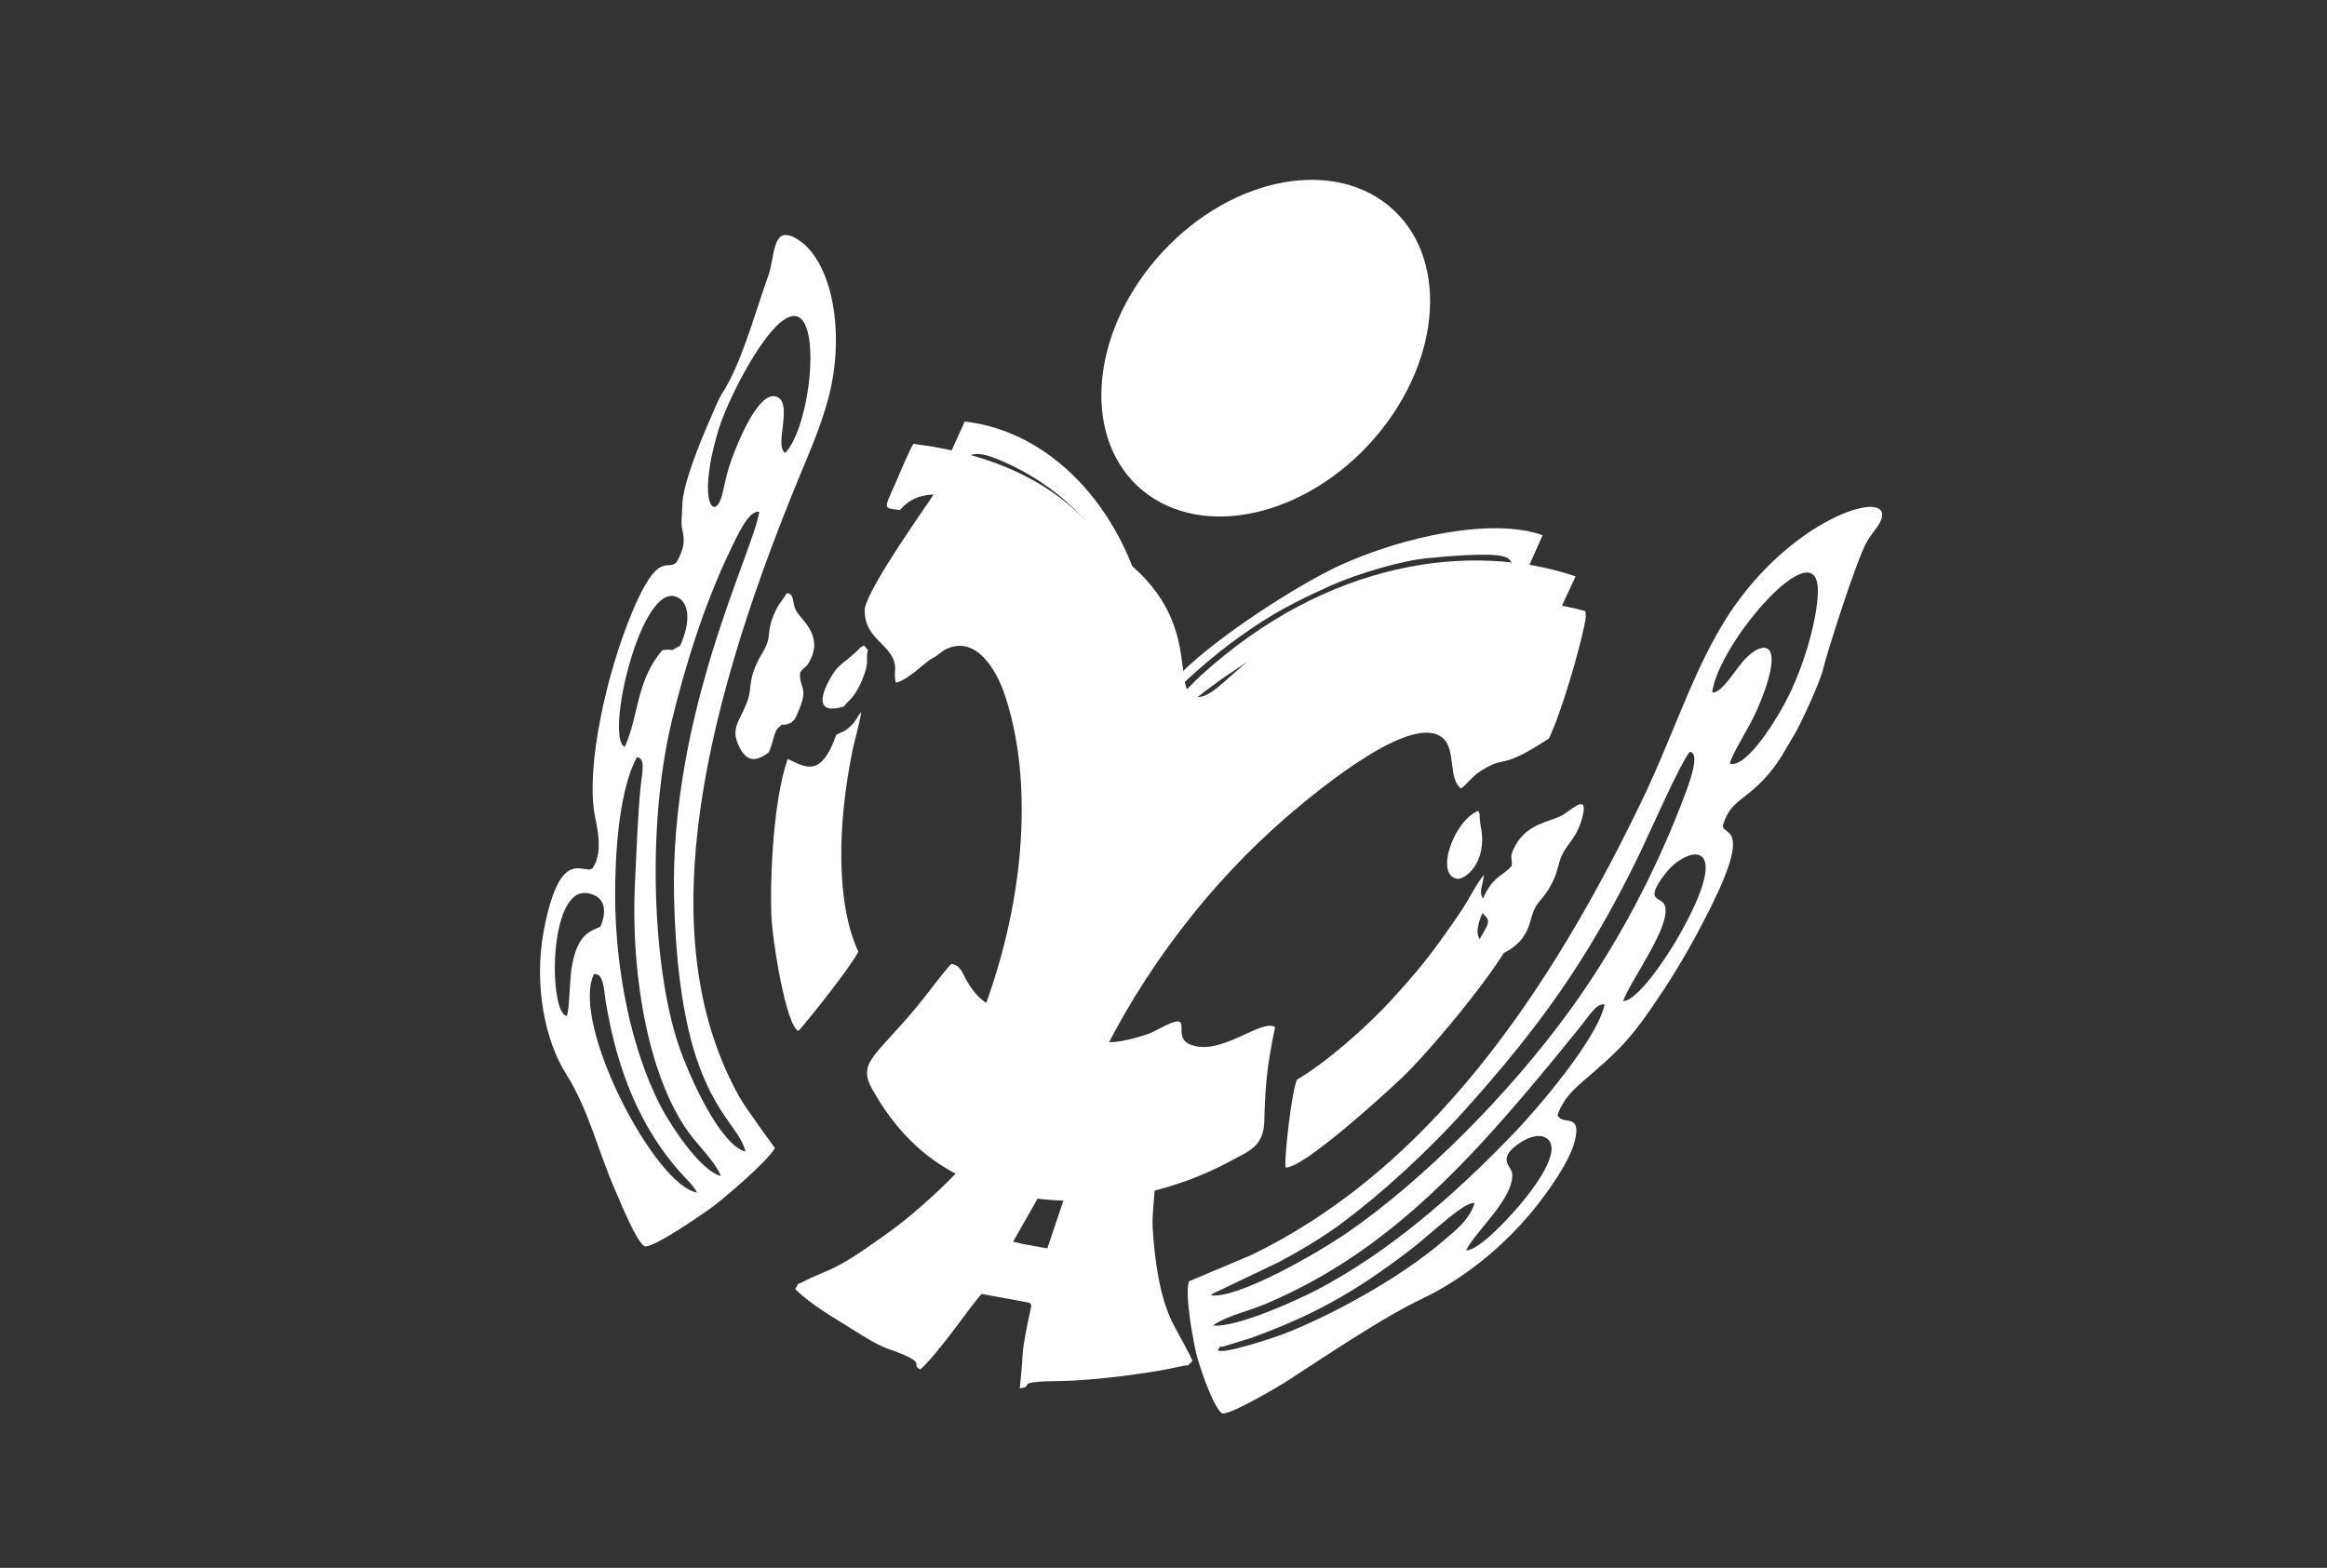 <svg width="46" height="31" viewBox="0 0 46 31" fill="none" xmlns="http://www.w3.org/2000/svg">
<rect x="0" y="0" width="46" height="31" fill="#333333" stroke="none"/>
<path fill-rule="evenodd" clip-rule="evenodd" d="M17.095 12.023C17.076 12.368 17.244 12.549 17.438 12.739C17.826 13.129 17.637 13.222 17.708 13.501C17.996 13.427 18.284 13.073 18.481 12.99L18.674 12.848C19.292 12.531 19.691 13.256 19.845 13.69C20.463 15.456 20.287 18.114 19.171 20.643C19.623 21.43 20.641 21.592 21.662 21.131C22.593 19.167 23.935 17.458 25.392 16.19C26.122 15.555 28.003 14.022 28.553 14.625C28.773 14.866 28.633 15.409 28.881 15.59C28.939 15.547 28.907 15.573 28.973 15.511C29.009 15.476 29.04 15.441 29.078 15.405C29.168 15.315 29.205 15.286 29.29 15.232C29.789 14.919 29.633 15.25 30.619 14.602C30.846 14.141 31.215 12.892 31.32 12.362C31.35 12.211 31.354 12.182 31.34 12.084C30.356 11.8 28.435 11.729 27.287 11.919C24.739 12.337 24.161 13.899 23.626 13.775C23.062 13.645 24.014 11.857 21.372 10.538C21.084 10.394 20.761 10.324 20.476 10.195C20.067 10.007 19.047 9.72 18.511 9.694C18.243 10.108 17.219 11.53 17.095 12.023Z" fill="white"/>
<path fill-rule="evenodd" clip-rule="evenodd" d="M20.215 23.654C21.484 23.89 23.031 23.669 24.366 22.935C24.652 22.777 24.977 22.68 24.992 22.187C25.011 21.5 25.034 21.141 25.205 20.309C24.932 20.131 24.116 20.911 23.515 20.647C23.134 20.479 23.668 19.945 22.921 20.338C22.763 20.423 22.675 20.457 22.498 20.506C22.15 20.605 21.934 20.639 21.603 20.577C20.686 20.409 20.625 19.655 20.483 19.647C20.403 19.643 19.718 20.426 19.117 19.404C19.023 19.243 18.991 19.082 18.805 19.059C18.624 19.25 18.33 19.659 18.13 19.899C17.292 20.911 16.932 21.006 17.259 21.567C17.916 22.718 18.825 23.39 20.215 23.654Z" fill="white"/>
<path fill-rule="evenodd" clip-rule="evenodd" d="M17.79 10.086C18.626 9.078 20.739 10.836 21.198 11.241C21.759 11.74 22.258 12.726 22.381 13.644C22.608 15.351 22.417 14.553 24.478 13.205C26.144 12.117 28.222 11.831 29.651 12.016C30.152 12.08 30.247 12.073 30.308 12.593L30.568 12.645L31.146 11.396C29.085 10.701 26.236 11.078 23.735 13.361C23.488 13.585 23.016 14.141 22.774 14.161C22.647 14.113 22.684 12.874 22.479 12.136C21.875 9.974 20.118 9.028 18.054 8.777C17.915 9.036 17.81 9.311 17.69 9.58C17.463 10.092 17.463 10.037 17.79 10.086Z" fill="white"/>
<path fill-rule="evenodd" clip-rule="evenodd" d="M25.636 21.35C25.524 21.641 25.389 22.871 25.411 23.084C25.738 23.125 27.359 21.647 27.718 21.306C28.219 20.832 29.48 19.333 29.862 18.613C29.791 18.61 28.809 18.96 29.392 17.88C29.194 17.645 29.305 17.578 29.334 17.3C29.194 17.46 29.058 17.746 28.917 17.962C28.744 18.223 28.644 18.362 28.48 18.59C28.174 19.02 27.895 19.343 27.556 19.717C27 20.333 26.183 21.03 25.636 21.35Z" fill="white"/>
<path fill-rule="evenodd" clip-rule="evenodd" d="M16.53 14.533C16.224 15.403 15.911 15.16 15.571 15.007C15.276 15.845 15.222 17.436 15.247 18.078C15.266 18.594 15.541 20.309 15.786 20.383C15.985 20.164 16.841 19.086 16.967 18.818C16.523 17.859 16.553 16.296 16.855 14.825C16.896 14.629 17.013 14.225 17.023 14.079C16.932 14.188 16.923 14.262 16.795 14.376C16.683 14.48 16.631 14.47 16.53 14.533Z" fill="white"/>
<path fill-rule="evenodd" clip-rule="evenodd" d="M18.765 9.012C19.265 9.165 19.053 8.799 19.762 9.097C21.328 9.753 22.591 11.211 22.629 13.571C22.639 14.217 22.678 14.22 23.162 13.735C23.579 13.316 24.058 12.91 24.476 12.611C25.149 12.125 25.605 11.896 26.314 11.576C26.846 11.34 27.696 11.085 28.231 11.035C30.568 10.811 29.466 11.215 30.201 11.242L30.495 10.582C29.505 10.229 27.751 10.605 26.504 11.171C25.7 11.538 24.09 12.56 23.322 13.332C23.142 13.514 23.047 13.673 22.858 13.735C22.815 13.634 22.827 13.112 22.78 12.771C22.739 12.455 22.651 12.101 22.594 11.864C22.14 10.043 20.784 8.529 19.07 8.335L18.765 9.012Z" fill="white"/>
<path fill-rule="evenodd" clip-rule="evenodd" d="M29.882 17.125C29.719 17.306 29.55 17.323 29.381 17.634C29.108 18.135 29.425 18.039 29.415 18.232C29.403 18.41 28.997 18.785 29.304 18.898C29.485 18.964 29.746 18.864 29.933 18.714C30.287 18.429 30.221 18.138 30.373 17.904C30.458 17.773 30.524 17.738 30.635 17.543C30.768 17.308 30.767 17.247 30.832 17.028C30.931 16.69 31.169 16.619 31.286 16.135C31.403 15.654 31.038 16.048 30.846 16.139C30.61 16.25 30.201 16.298 29.972 16.69C29.814 16.962 29.905 16.943 29.882 17.125Z" fill="white"/>
<path fill-rule="evenodd" clip-rule="evenodd" d="M15.707 14.229C16.038 13.551 15.792 13.659 15.816 13.3C15.927 13.144 15.925 13.227 16.013 13.058C16.279 12.548 15.823 12.25 15.73 12.061C15.653 11.9 15.708 11.741 15.556 11.728C15.466 11.872 15.383 11.939 15.287 12.178C15.175 12.457 15.224 12.539 15.168 12.71C15.108 12.891 14.985 13.001 14.891 13.291C14.82 13.505 14.846 13.616 14.797 13.79C14.667 14.236 14.411 14.361 14.613 14.766C14.742 15.022 14.899 15.101 15.195 14.879C15.29 14.675 15.29 14.491 15.389 14.385C15.511 14.277 15.437 14.36 15.56 14.32C15.698 14.275 15.619 14.291 15.707 14.229Z" fill="white"/>
<path fill-rule="evenodd" clip-rule="evenodd" d="M36.039 13.231C36.086 13.007 36.685 11.104 36.9 10.72C36.98 10.576 37.114 10.427 37.163 10.331C37.51 9.641 35.703 10.097 34.401 11.827C33.554 12.95 33.157 14.38 32.447 15.851C30.333 20.238 27.911 23.275 24.736 24.816L23.503 25.335C23.412 25.618 23.604 26.587 23.648 26.765C23.718 27.046 23.978 27.807 24.151 27.941C24.258 28.02 25.273 27.418 25.474 27.287C26.272 26.768 27.356 26.039 28.105 25.684C28.951 25.282 29.912 24.54 30.633 23.497C30.801 23.255 31.083 22.838 31.148 22.484C31.231 22.012 30.897 22.257 30.789 22.054C30.884 21.747 31.118 21.529 31.293 21.38C31.976 20.787 32.206 20.612 32.887 19.573C33.232 19.047 33.538 18.505 33.843 17.888C34.629 16.299 34.055 16.518 34.057 16.331C34.16 15.947 34.393 15.834 34.583 15.674C35.097 15.246 35.222 14.933 35.5 14.475C35.593 14.315 35.989 13.467 36.039 13.231ZM23.936 25.612C23.945 25.607 23.957 25.595 23.96 25.592C23.967 25.588 23.979 25.578 23.985 25.574L25.262 24.964C25.668 24.75 26.133 24.478 26.533 24.179C27.295 23.61 28.189 22.806 28.976 21.928C30.393 20.347 31.372 19.012 32.371 16.964C32.591 16.516 33.195 15.127 33.402 14.866C33.628 14.885 33.377 15.529 33.277 15.794C32.71 17.282 31.949 18.71 31.043 19.963C29.811 21.667 28.096 23.358 26.666 24.35C26.029 24.794 24.45 25.69 23.936 25.612ZM28.552 24.517C27.663 25.29 26.239 26.047 25.363 26.38C25.172 26.452 24.159 26.793 24.075 26.697C24.156 26.565 24.077 26.661 24.218 26.614L24.722 26.459C25.896 26.031 26.743 25.592 27.927 24.675C28.323 24.366 28.969 23.736 29.15 23.791C29.031 24.15 28.742 24.351 28.552 24.517ZM30.041 23.829C29.788 24.125 29.236 24.722 28.981 24.724C29.154 24.358 29.922 23.706 29.894 23.215C29.886 23.061 29.585 22.929 30.003 22.627C30.171 22.504 30.402 22.408 30.557 22.497C30.926 22.714 30.302 23.524 30.041 23.829ZM29.979 22.352C28.705 23.688 27.405 24.781 26.058 25.491C25.593 25.736 24.42 26.257 23.977 26.209C24.261 26.012 24.697 25.92 25.029 25.778C27.51 24.723 29.155 22.887 31.25 20.288C31.413 20.085 31.562 19.832 31.72 19.859C31.584 20.542 30.347 21.966 29.979 22.352ZM33.175 18.528C32.934 18.95 32.371 19.787 32.085 19.796C32.253 19.345 33.028 18.327 32.914 17.914C32.861 17.715 32.47 17.859 32.92 17.274C33.333 16.734 34.338 16.493 33.175 18.528ZM35.364 13.746C35.135 14.217 34.514 15.209 34.194 15.098C34.266 14.847 34.575 14.402 34.734 14.032C35.357 12.588 34.829 12.64 34.448 13.085C34.291 13.268 34.013 13.727 33.846 13.69C33.971 12.707 35.96 10.416 35.935 11.704C35.926 12.197 35.701 13.055 35.364 13.746Z" fill="white"/>
<path fill-rule="evenodd" clip-rule="evenodd" d="M14.625 21.705C12.95 18.732 13.697 14.507 15.826 9.367C16.052 8.822 16.183 8.526 16.337 8.01C16.752 6.626 16.451 5.082 15.705 4.697C15.258 4.465 15.324 5.078 15.186 5.456C14.991 5.992 14.741 6.888 14.447 7.473C14.259 7.848 14.285 7.698 14.078 8.196C14.078 8.196 13.487 9.488 13.487 9.998C13.486 10.205 13.452 10.319 13.49 10.484C13.526 10.652 13.552 10.795 13.378 11.112C13.195 11.317 13.026 10.829 12.488 12.124C11.983 13.34 11.592 15.131 11.75 16.079C11.782 16.284 11.944 16.824 11.717 17.164C11.553 17.323 11.076 16.667 10.748 18.408C10.547 19.482 10.78 20.583 11.182 21.221C11.651 21.965 11.816 22.758 12.175 23.566C12.268 23.781 12.622 24.654 12.764 24.646C12.977 24.634 13.853 24.034 14.084 23.864C14.297 23.707 15.178 22.962 15.318 22.7C15.312 22.69 14.735 21.903 14.625 21.705ZM14.213 8.468C14.418 7.797 15.47 5.748 15.883 6.361C16.183 6.811 15.96 8.481 15.525 8.955C15.299 8.842 15.665 8.02 15.381 7.858C15.074 7.68 14.702 8.463 14.509 8.958C14.383 9.28 14.346 9.477 14.284 9.748C14.145 10.353 13.751 9.973 14.213 8.468ZM13.092 12.858C12.576 13.453 12.629 14.158 12.35 14.769C11.946 14.596 12.684 11.425 13.403 11.815C13.622 11.935 13.659 12.288 13.447 12.764C13.191 12.918 13.357 12.814 13.092 12.858ZM11.599 17.659C11.857 17.689 12.052 17.885 11.871 18.321C11.715 18.408 11.403 18.421 11.295 19.173C11.261 19.414 11.257 19.929 11.207 20.09C10.847 20.053 10.832 17.564 11.599 17.659ZM11.741 19.262C11.938 19.227 11.939 19.596 11.974 19.807C12.21 21.219 12.671 22.288 13.418 23.148C13.514 23.26 13.717 23.445 13.778 23.579C12.948 23.446 11.268 20.229 11.741 19.262ZM13.043 21.84C12.494 20.766 12.166 19.229 12.16 17.727C12.159 17.185 12.186 15.725 12.588 14.976C12.768 14.968 12.691 15.309 12.668 15.515C12.607 16.084 12.584 16.848 12.554 17.419C12.457 19.333 12.843 21.444 13.706 22.512C13.855 22.696 14.18 23.042 14.249 23.254C13.84 23.143 13.26 22.264 13.043 21.84ZM13.41 20.651C12.916 19.182 12.773 16.401 13.272 14.29C13.526 13.227 13.912 11.969 14.43 10.893C14.567 10.61 14.8 10.073 15.01 10.122C14.875 10.943 13.238 14.111 13.325 17.757C13.423 21.78 14.556 22.053 14.738 22.771C14.232 22.639 13.619 21.278 13.41 20.651Z" fill="white"/>
<path fill-rule="evenodd" clip-rule="evenodd" d="M29.222 16.034C28.75 16.214 28.358 17.288 28.797 17.375C28.957 17.407 29.404 17.056 29.277 16.369C29.267 16.315 29.261 16.283 29.255 16.22C29.238 16.068 29.272 16.149 29.222 16.034Z" fill="white"/>
<path fill-rule="evenodd" clip-rule="evenodd" d="M16.681 13.969C16.735 13.892 16.779 13.876 16.855 13.778C16.935 13.676 16.983 13.586 17.047 13.434C17.203 13.061 17.102 13.042 17.158 12.854C17.134 12.82 17.106 12.798 17.078 12.762C16.952 12.838 17.042 12.78 16.926 12.886C16.872 12.933 16.842 12.961 16.791 13.004C16.686 13.094 16.617 13.136 16.539 13.224C16.433 13.342 15.895 14.211 16.681 13.969Z" fill="white"/>
<path fill-rule="evenodd" clip-rule="evenodd" d="M23.174 26.143C22.926 25.642 22.828 24.941 22.786 24.287C22.765 23.946 22.866 23.397 22.83 23.141C22.579 23.081 22.3 23.189 21.985 23.167C21.123 23.1 21.076 23.085 20.311 22.863C19.29 22.567 19.893 22.113 19.037 23.05C18.832 23.273 18.628 23.476 18.395 23.687C17.89 24.145 17.615 24.342 17.083 24.708C16.441 25.152 16.225 25.156 15.888 25.338C15.69 25.445 15.838 25.306 15.72 25.488C16.03 25.802 16.489 26.056 16.893 26.312C17.089 26.435 17.334 26.59 17.545 26.666C18.405 26.969 17.967 26.955 18.191 27.079C18.571 26.743 19.241 25.741 19.408 25.585L20.345 25.758C20.418 25.803 20.381 25.817 20.312 26.172C20.175 26.873 20.238 26.705 20.179 27.238L20.159 27.451C20.499 27.409 19.953 27.316 20.994 27.306C21.576 27.299 22.72 27.161 23.348 27.016C23.544 26.972 23.423 27.045 23.571 26.912C23.566 26.853 23.24 26.281 23.174 26.143ZM20.551 24.658L20.217 24.597L20.027 24.552L20.731 23.314L20.928 23.343L20.964 23.344L21.135 23.401L20.704 24.683L20.551 24.658Z" fill="white"/>
<path d="M27.182 8.652C28.522 7.095 28.641 5.041 27.448 4.065C26.254 3.088 24.2 3.559 22.86 5.117C21.52 6.674 21.401 8.728 22.594 9.704C23.788 10.68 25.841 10.21 27.182 8.652Z" fill="white"/>
</svg>
